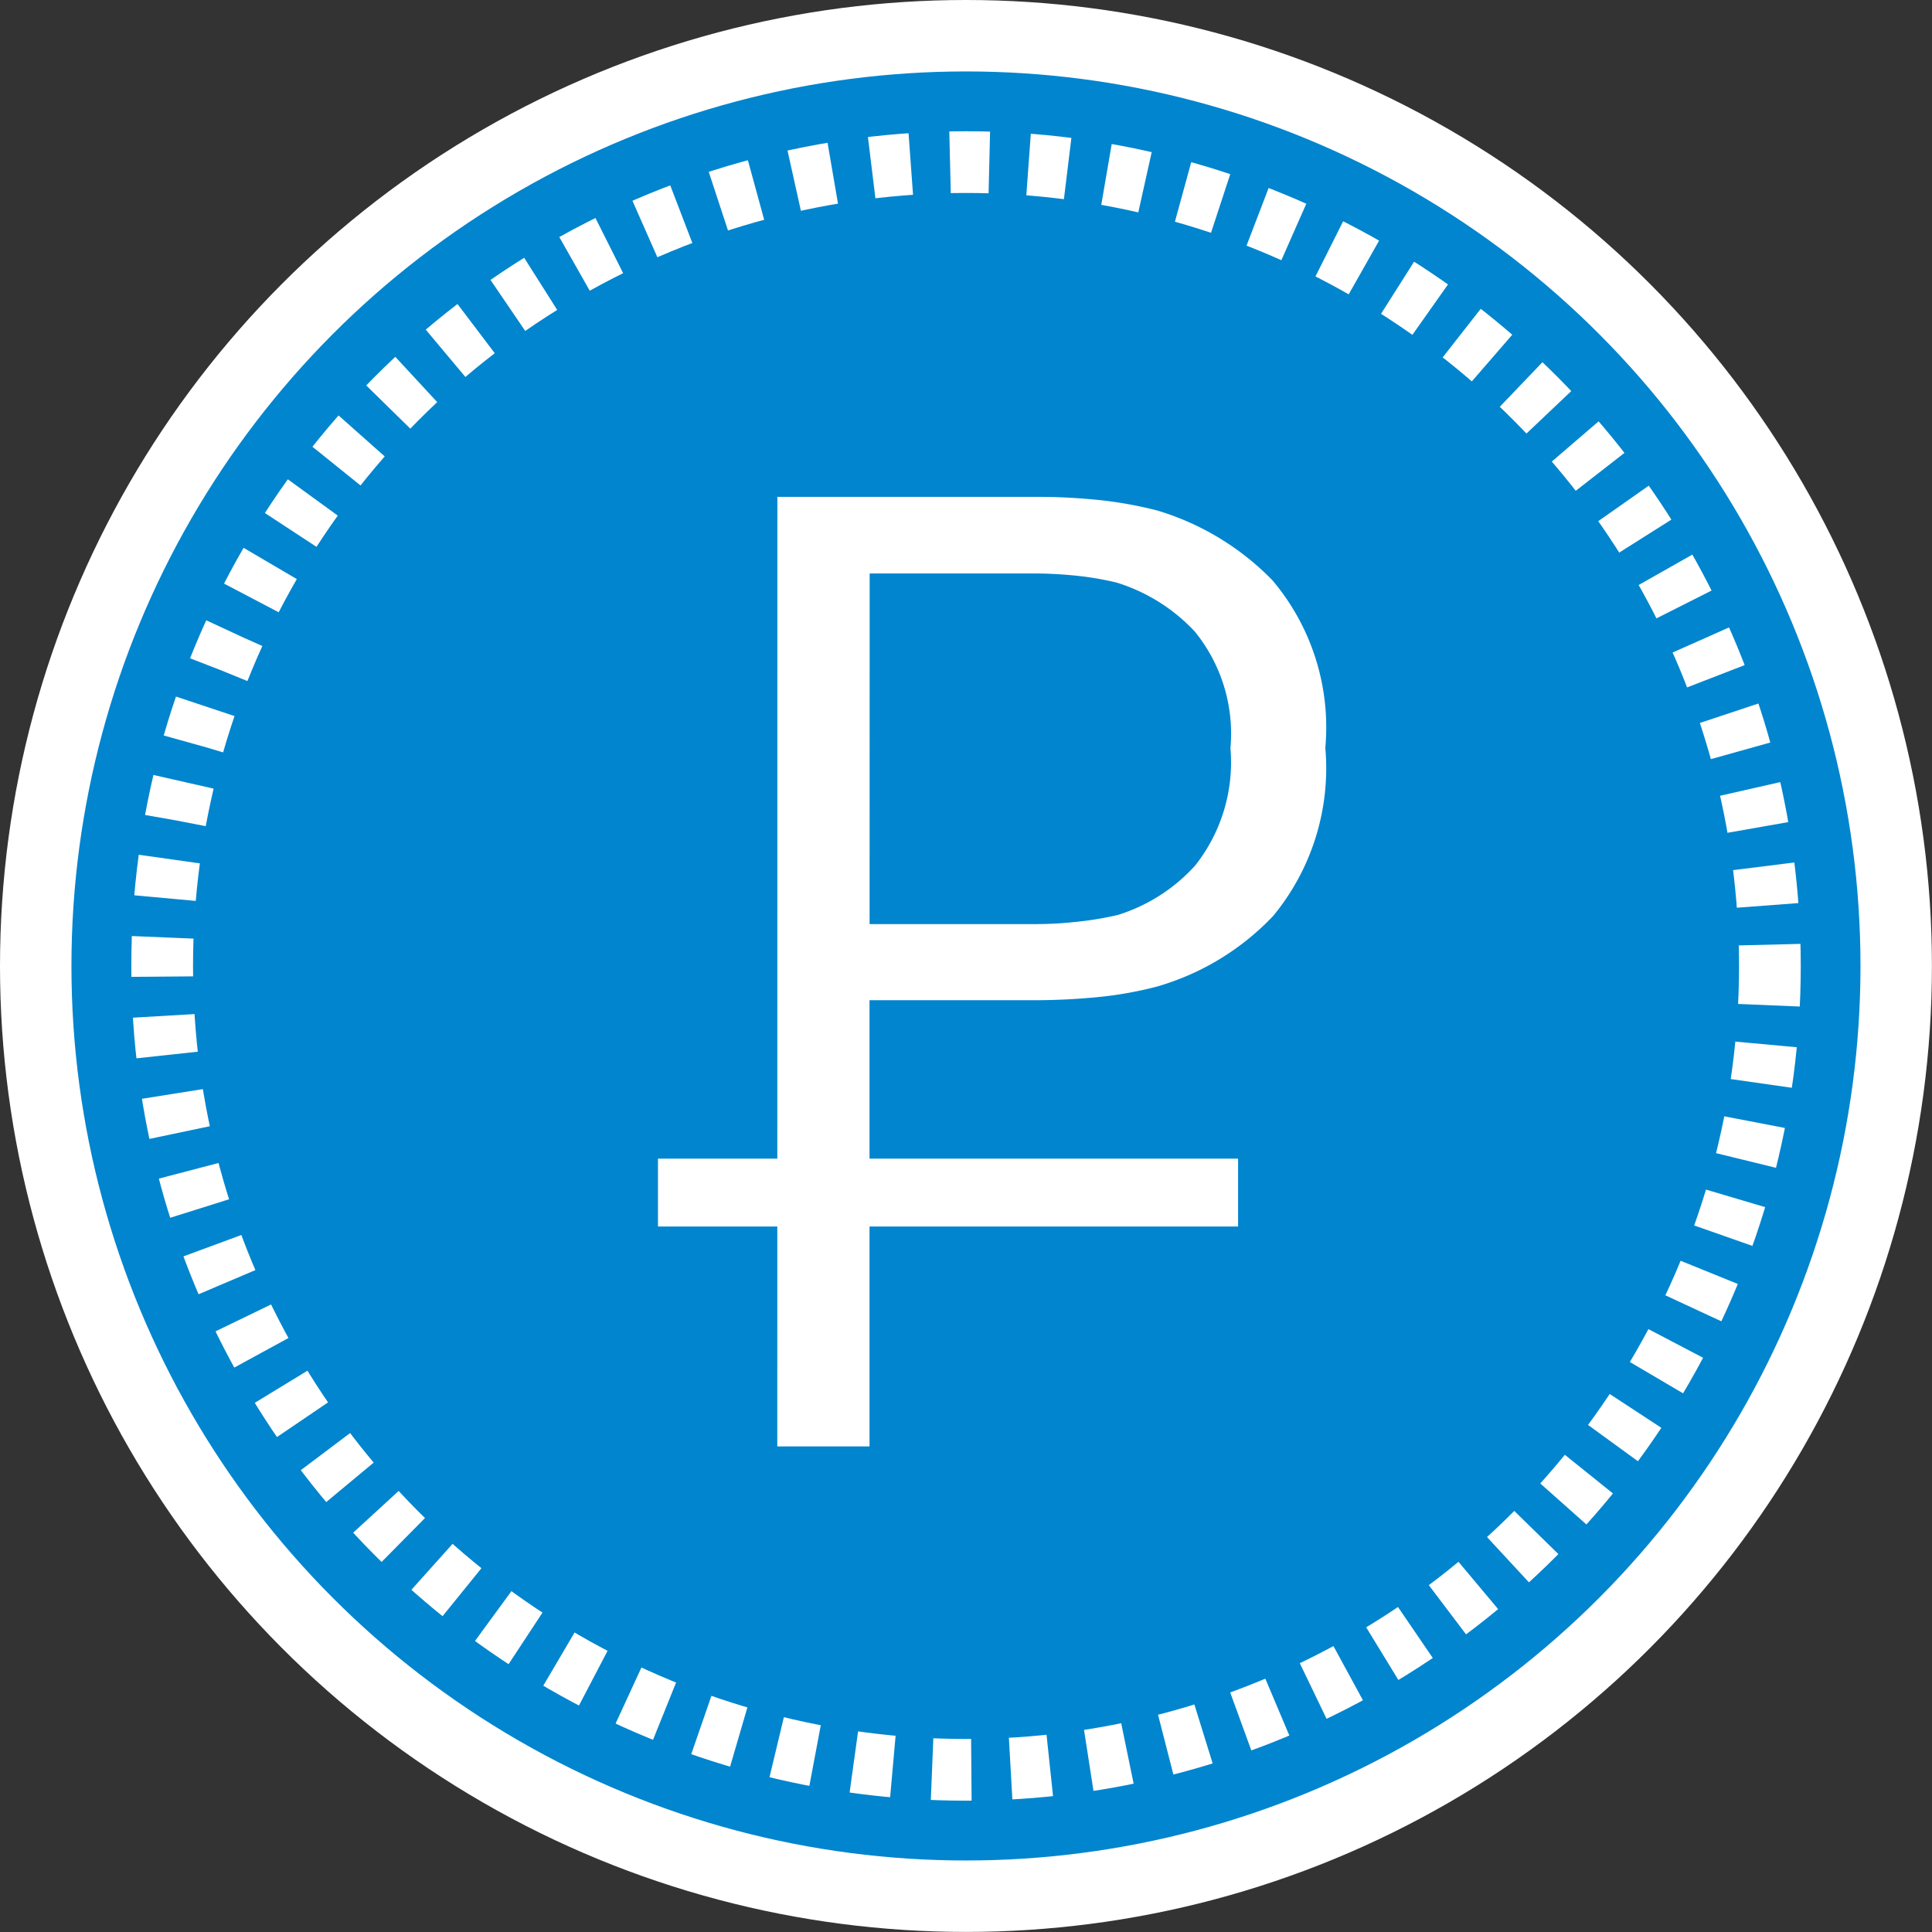 <svg xmlns="http://www.w3.org/2000/svg" width="27.043" height="27.043" viewBox="0 0 27.043 27.043"><rect x="0" y="0" width="27.043" height="27.043" fill="#333333" stroke="none"/><g transform="translate(-1153.436 -2091.479)"><circle data-name="Эллипс 8" cx="13.021" cy="13.021" r="13.021" transform="translate(1153.936 2091.979)" fill="#0085ce" stroke="#fff" stroke-miterlimit="10"/><circle data-name="Эллипс 9" cx="11.252" cy="11.252" r="11.252" transform="translate(1155.706 2093.748)" fill="none" stroke="#fff" stroke-miterlimit="10" stroke-width=".864" stroke-dasharray=".55"/><g data-name="Сгруппировать 56" fill="#fff"><path data-name="Контур 65" d="M1164.317 2098.434H1168c.228 0 .481.012.759.038a5.613 5.613 0 01.873.152 3.748 3.748 0 011.615.978 3.188 3.188 0 01.74 2.345 3.247 3.247 0 01-.731 2.354 3.622 3.622 0 01-1.624.987 5.3 5.3 0 01-.873.152 9.09 9.09 0 01-.759.039h-2.393v6.246h-1.291zm1.291 5.98h2.335a5.166 5.166 0 00.523-.028 4.625 4.625 0 00.617-.1 2.43 2.43 0 001.083-.693 2.327 2.327 0 00.493-1.642 2.263 2.263 0 00-.5-1.633 2.511 2.511 0 00-1.092-.684 4.225 4.225 0 00-.6-.1 5.908 5.908 0 00-.523-.028h-2.335z"/><path data-name="Контур 66" d="M1162.646 2108.647v-.95h8.12v.95z"/></g></g></svg>